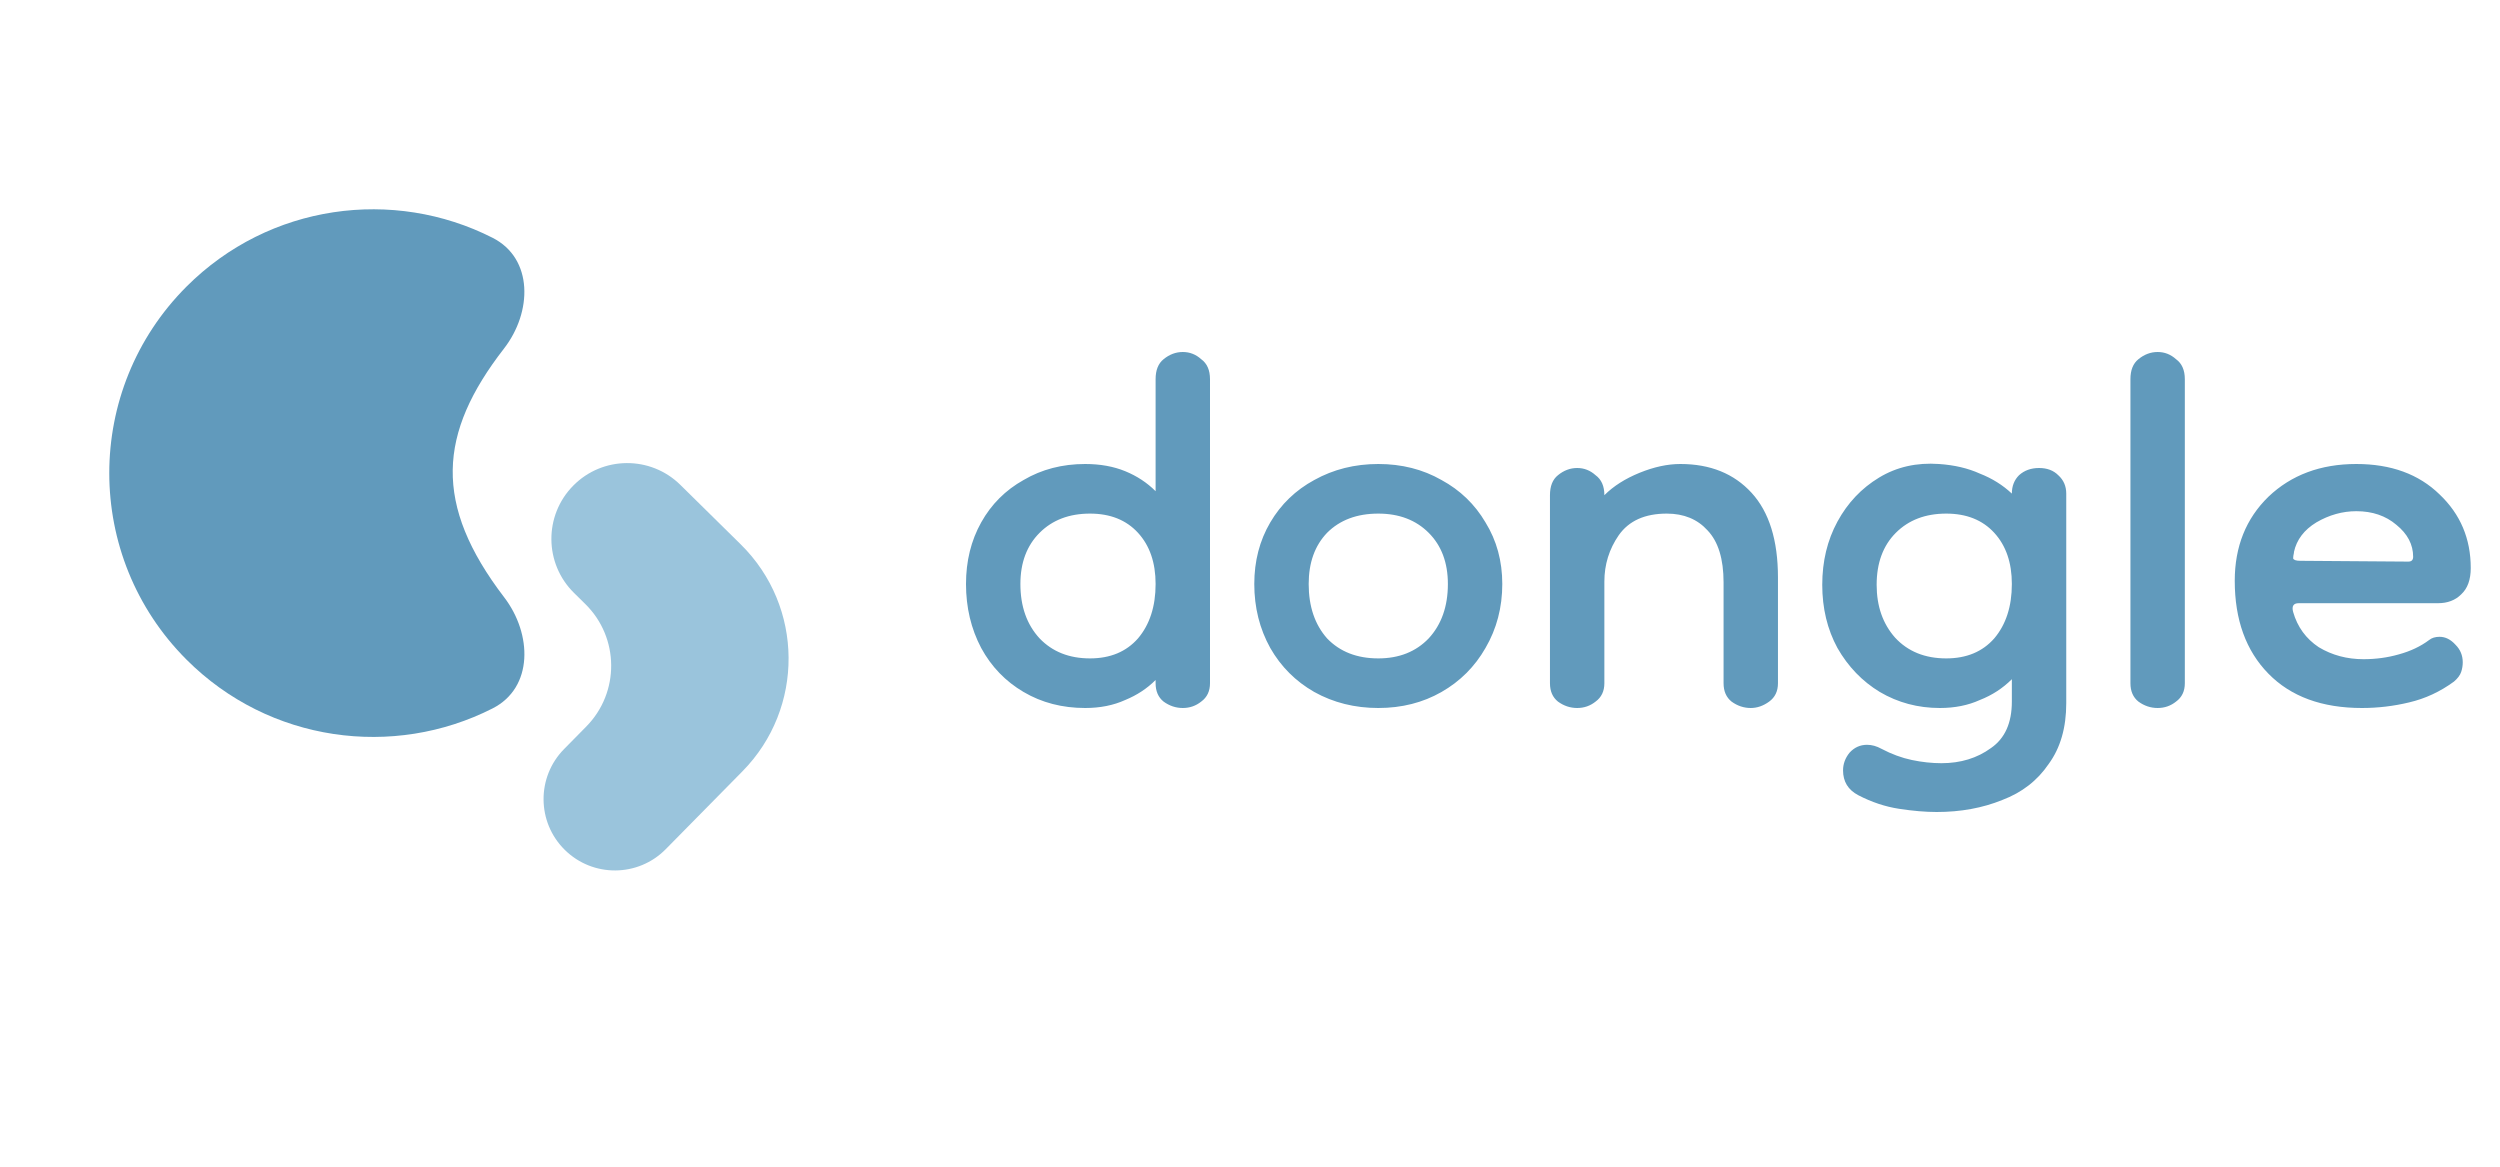 <svg width="150" height="70" viewBox="0 0 150 70" fill="none" xmlns="http://www.w3.org/2000/svg">
<path d="M29.551 14.266C32.014 15.516 31.933 18.731 30.24 20.913C26.288 26.004 25.983 30.258 30.255 35.844C31.932 38.038 32.014 41.258 29.551 42.507C23.609 45.524 16.161 44.548 11.193 39.58C5.011 33.398 5.011 23.375 11.193 17.193C16.161 12.226 23.609 11.25 29.551 14.266Z" fill="#619ABC"/>
<path d="M35.123 36.247L34.439 35.573C32.65 33.81 32.629 30.93 34.392 29.141C36.155 27.352 39.034 27.331 40.823 29.094L44.444 32.662C48.233 36.395 48.278 42.493 44.544 46.282L39.944 50.951C38.284 52.635 35.574 52.655 33.89 50.995C32.206 49.336 32.186 46.626 33.846 44.942L35.177 43.591C37.19 41.548 37.166 38.26 35.123 36.247Z" fill="#9AC4DC"/>
<path d="M65.112 42.48C63.736 42.48 62.504 42.16 61.416 41.52C60.328 40.88 59.48 40 58.872 38.88C58.264 37.728 57.96 36.448 57.96 35.04C57.96 33.664 58.264 32.432 58.872 31.344C59.48 30.256 60.328 29.408 61.416 28.8C62.504 28.16 63.736 27.84 65.112 27.84C66.008 27.84 66.808 27.984 67.512 28.272C68.216 28.56 68.824 28.96 69.336 29.472V22.752C69.336 22.208 69.496 21.808 69.816 21.552C70.168 21.264 70.552 21.12 70.968 21.12C71.384 21.12 71.752 21.264 72.072 21.552C72.424 21.808 72.6 22.208 72.6 22.752V40.992C72.6 41.472 72.424 41.84 72.072 42.096C71.752 42.352 71.384 42.48 70.968 42.48C70.552 42.48 70.168 42.352 69.816 42.096C69.496 41.84 69.336 41.472 69.336 40.992V40.8C68.824 41.312 68.216 41.712 67.512 42C66.808 42.32 66.008 42.48 65.112 42.48ZM65.4 39.504C66.616 39.504 67.576 39.104 68.28 38.304C68.984 37.472 69.336 36.384 69.336 35.04C69.336 33.76 68.984 32.736 68.28 31.968C67.576 31.2 66.616 30.816 65.4 30.816C64.152 30.816 63.144 31.2 62.376 31.968C61.608 32.736 61.224 33.76 61.224 35.04C61.224 36.384 61.608 37.472 62.376 38.304C63.144 39.104 64.152 39.504 65.4 39.504ZM82.697 42.48C81.289 42.48 80.009 42.16 78.857 41.52C77.737 40.88 76.857 40 76.217 38.88C75.577 37.728 75.257 36.448 75.257 35.04C75.257 33.664 75.577 32.432 76.217 31.344C76.857 30.256 77.737 29.408 78.857 28.8C80.009 28.16 81.289 27.84 82.697 27.84C84.105 27.84 85.369 28.16 86.489 28.8C87.609 29.408 88.489 30.256 89.129 31.344C89.801 32.432 90.137 33.664 90.137 35.04C90.137 36.448 89.801 37.728 89.129 38.88C88.489 40 87.609 40.88 86.489 41.52C85.369 42.16 84.105 42.48 82.697 42.48ZM82.697 39.504C83.945 39.504 84.953 39.104 85.721 38.304C86.489 37.472 86.873 36.384 86.873 35.04C86.873 33.76 86.489 32.736 85.721 31.968C84.953 31.2 83.945 30.816 82.697 30.816C81.417 30.816 80.393 31.2 79.625 31.968C78.889 32.736 78.521 33.76 78.521 35.04C78.521 36.384 78.889 37.472 79.625 38.304C80.393 39.104 81.417 39.504 82.697 39.504ZM105.046 42.48C104.63 42.48 104.246 42.352 103.894 42.096C103.574 41.84 103.414 41.472 103.414 40.992V34.944C103.414 33.536 103.094 32.496 102.454 31.824C101.846 31.152 101.03 30.816 100.006 30.816C98.694 30.816 97.734 31.248 97.126 32.112C96.55 32.944 96.262 33.872 96.262 34.896V40.992C96.262 41.472 96.086 41.84 95.734 42.096C95.414 42.352 95.046 42.48 94.63 42.48C94.214 42.48 93.83 42.352 93.478 42.096C93.158 41.84 92.998 41.472 92.998 40.992V29.712C92.998 29.168 93.158 28.768 93.478 28.512C93.83 28.224 94.214 28.08 94.63 28.08C95.046 28.08 95.414 28.224 95.734 28.512C96.086 28.768 96.262 29.168 96.262 29.712C96.806 29.168 97.51 28.72 98.374 28.368C99.238 28.016 100.054 27.84 100.822 27.84C102.614 27.84 104.038 28.416 105.094 29.568C106.15 30.72 106.678 32.416 106.678 34.656V40.992C106.678 41.472 106.502 41.84 106.15 42.096C105.798 42.352 105.43 42.48 105.046 42.48ZM116.199 48.72C115.527 48.72 114.775 48.656 113.943 48.528C113.111 48.4 112.295 48.128 111.495 47.712C110.887 47.392 110.583 46.896 110.583 46.224C110.583 45.84 110.711 45.488 110.967 45.168C111.255 44.848 111.607 44.688 112.023 44.688C112.311 44.688 112.599 44.768 112.887 44.928C113.495 45.248 114.103 45.472 114.711 45.6C115.319 45.728 115.911 45.792 116.487 45.792C117.639 45.792 118.631 45.488 119.463 44.88C120.295 44.304 120.711 43.376 120.711 42.096V40.752C120.167 41.296 119.527 41.712 118.791 42C118.087 42.32 117.287 42.48 116.391 42.48C115.079 42.48 113.879 42.16 112.791 41.52C111.735 40.88 110.887 40 110.247 38.88C109.639 37.76 109.335 36.496 109.335 35.088C109.335 33.68 109.639 32.416 110.247 31.296C110.855 30.176 111.687 29.296 112.743 28.656C113.799 28.016 114.999 27.744 116.343 27.84C117.271 27.904 118.087 28.096 118.791 28.416C119.527 28.704 120.167 29.104 120.711 29.616C120.711 29.168 120.855 28.8 121.143 28.512C121.463 28.224 121.863 28.08 122.343 28.08C122.823 28.08 123.207 28.224 123.495 28.512C123.815 28.8 123.975 29.168 123.975 29.616V42.192C123.975 43.664 123.623 44.88 122.919 45.84C122.247 46.832 121.319 47.552 120.135 48C118.951 48.48 117.639 48.72 116.199 48.72ZM116.775 39.504C117.991 39.504 118.951 39.104 119.655 38.304C120.359 37.472 120.711 36.384 120.711 35.04C120.711 33.76 120.359 32.736 119.655 31.968C118.951 31.2 117.991 30.816 116.775 30.816C115.527 30.816 114.519 31.2 113.751 31.968C112.983 32.736 112.599 33.776 112.599 35.088C112.599 36.368 112.967 37.424 113.703 38.256C114.471 39.088 115.495 39.504 116.775 39.504ZM129.458 42.48C129.042 42.48 128.658 42.352 128.306 42.096C127.986 41.84 127.826 41.472 127.826 40.992V22.752C127.826 22.208 127.986 21.808 128.306 21.552C128.658 21.264 129.042 21.12 129.458 21.12C129.874 21.12 130.242 21.264 130.562 21.552C130.914 21.808 131.09 22.208 131.09 22.752V40.992C131.09 41.472 130.914 41.84 130.562 42.096C130.242 42.352 129.874 42.48 129.458 42.48ZM141.717 42.48C139.317 42.48 137.445 41.792 136.101 40.416C134.757 39.04 134.085 37.184 134.085 34.848C134.085 32.8 134.757 31.12 136.101 29.808C137.477 28.496 139.237 27.84 141.381 27.84C143.461 27.84 145.125 28.448 146.373 29.664C147.621 30.848 148.245 32.32 148.245 34.08C148.245 34.784 148.053 35.312 147.669 35.664C147.317 36.016 146.853 36.192 146.277 36.192H137.925C137.605 36.192 137.493 36.368 137.589 36.72C137.845 37.616 138.357 38.32 139.125 38.832C139.925 39.312 140.821 39.552 141.813 39.552C142.549 39.552 143.253 39.456 143.925 39.264C144.629 39.072 145.237 38.784 145.749 38.4C145.909 38.272 146.117 38.208 146.373 38.208C146.725 38.208 147.045 38.368 147.333 38.688C147.621 38.976 147.765 39.328 147.765 39.744C147.765 39.936 147.733 40.128 147.669 40.32C147.605 40.512 147.461 40.704 147.237 40.896C146.405 41.504 145.509 41.92 144.549 42.144C143.621 42.368 142.677 42.48 141.717 42.48ZM144.501 33.696C144.693 33.696 144.789 33.6 144.789 33.408C144.789 32.672 144.453 32.032 143.781 31.488C143.141 30.944 142.341 30.672 141.381 30.672C140.549 30.672 139.749 30.896 138.981 31.344C138.245 31.792 137.797 32.384 137.637 33.12C137.637 33.12 137.637 33.136 137.637 33.168C137.605 33.296 137.589 33.408 137.589 33.504C137.621 33.6 137.765 33.648 138.021 33.648L144.501 33.696Z" fill="#619ABC"/>
</svg>
